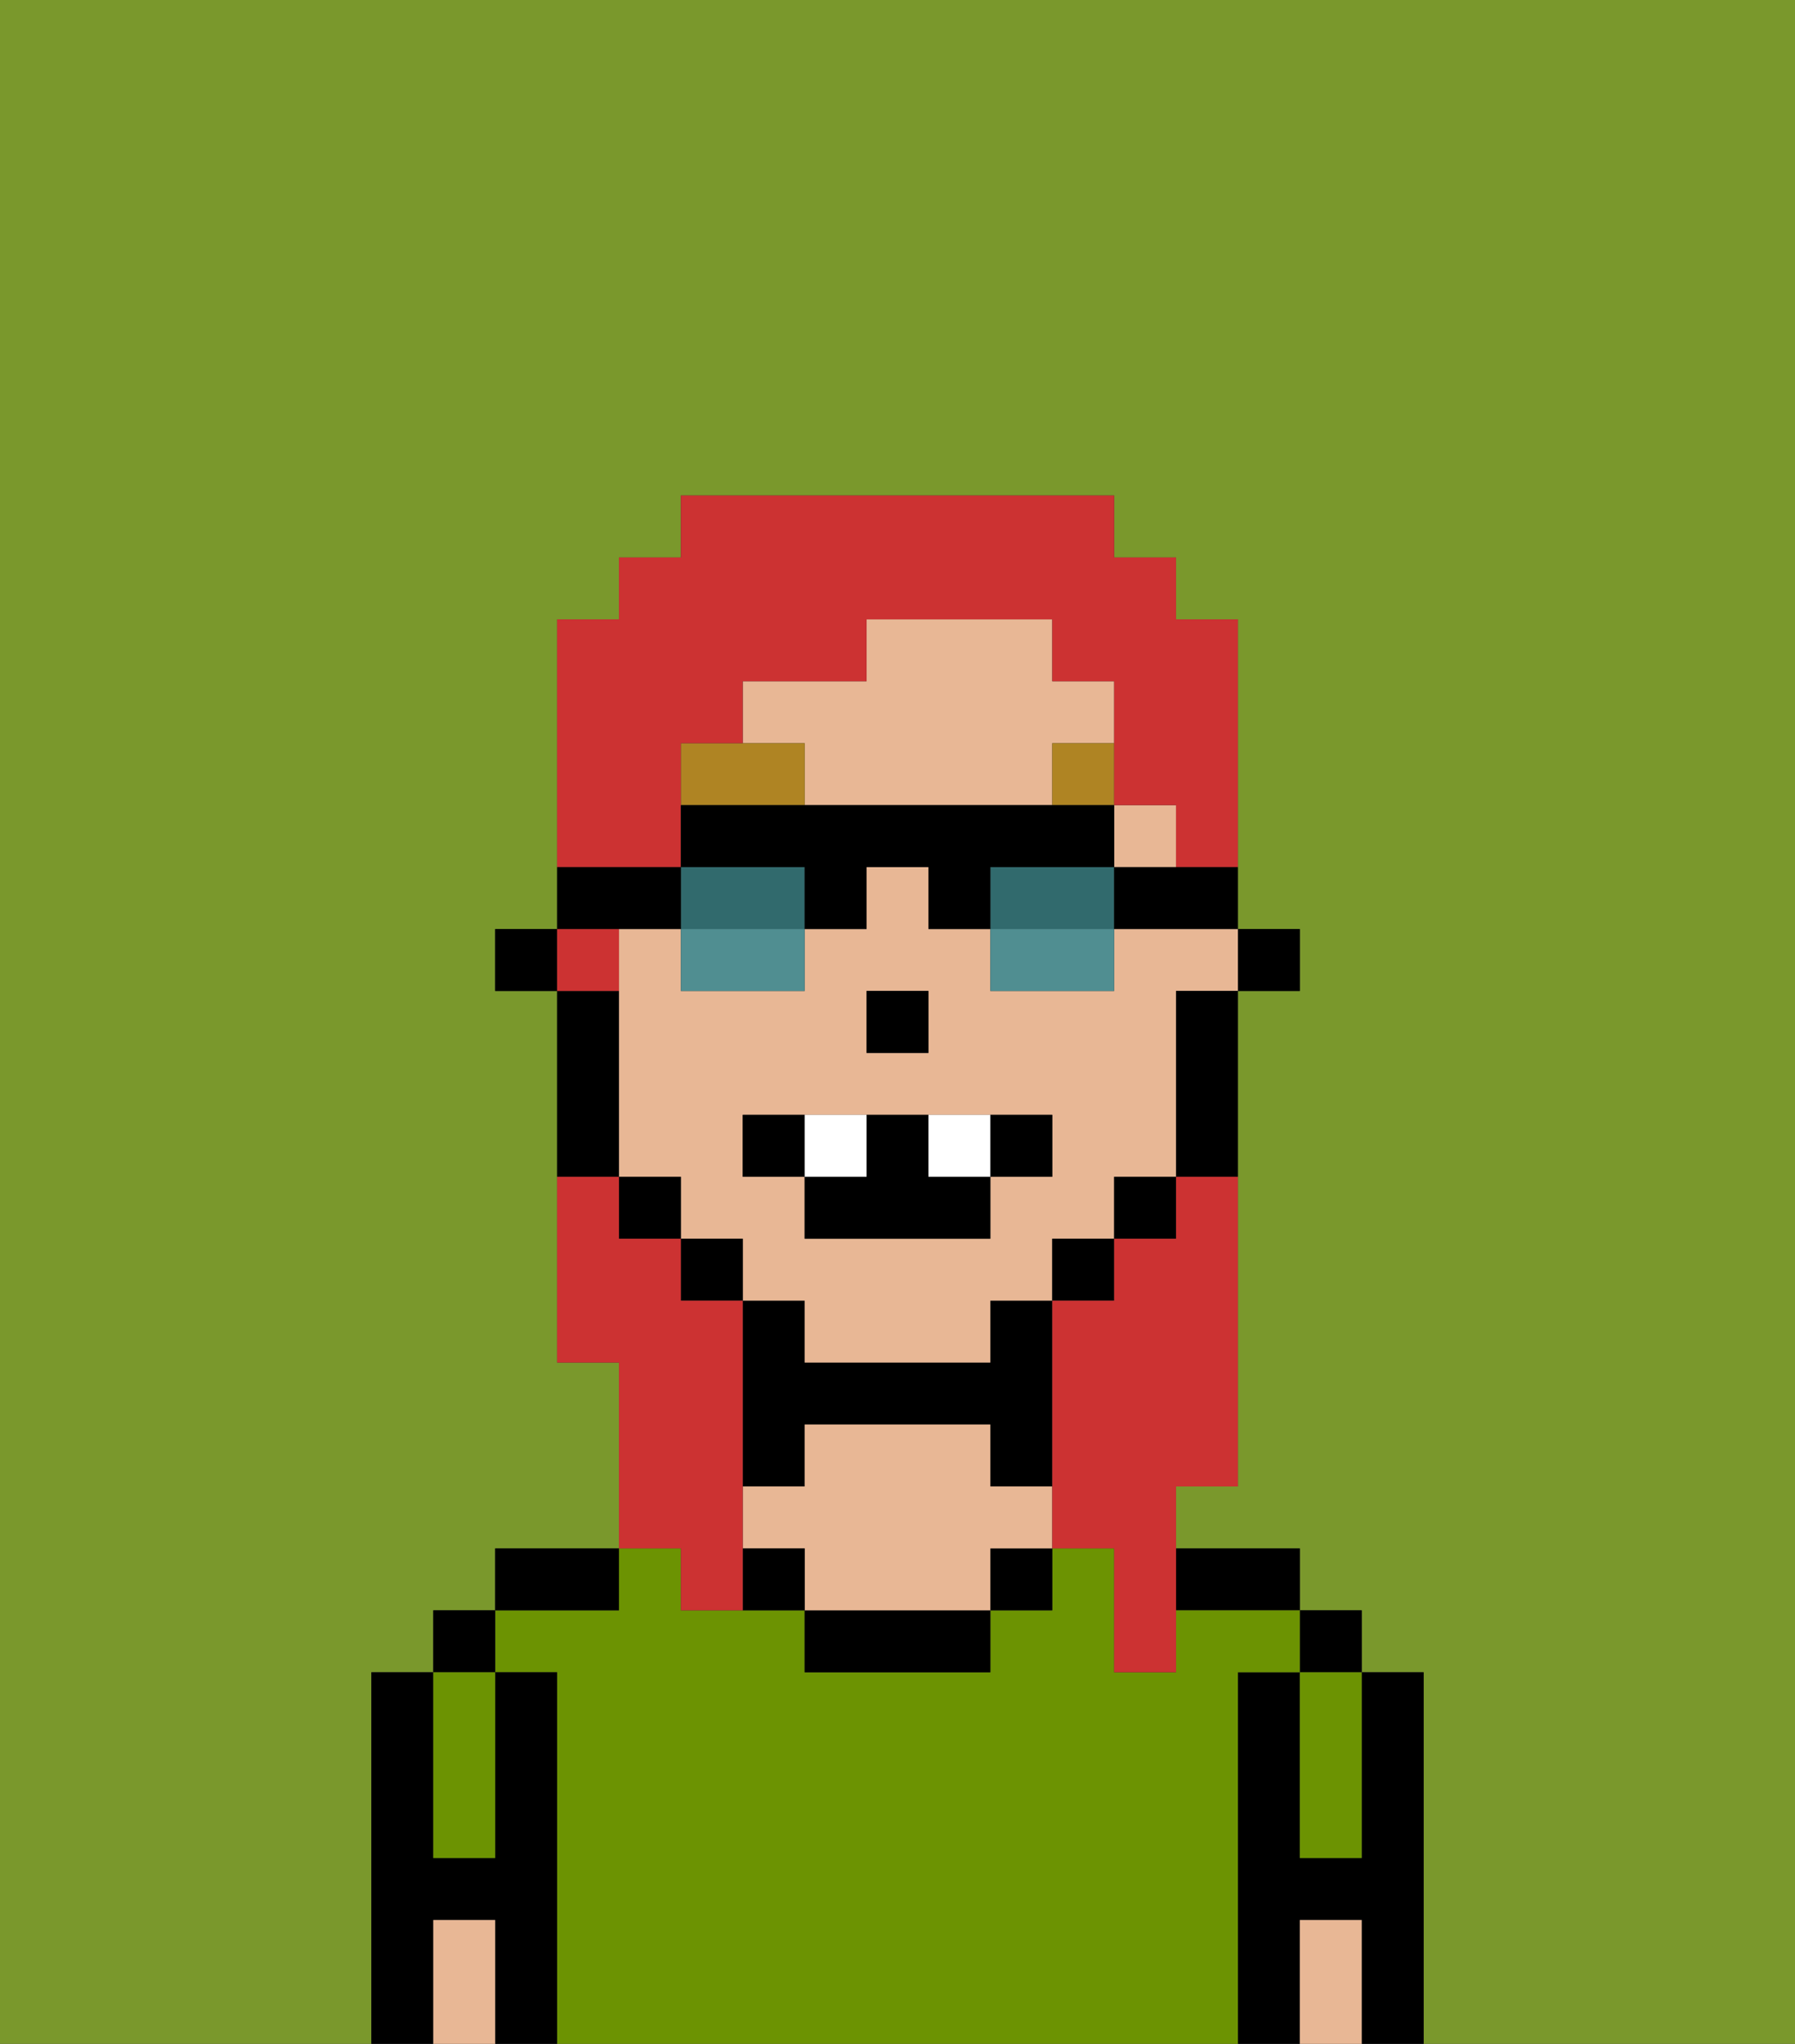 <svg xmlns="http://www.w3.org/2000/svg" viewBox="0 0 29 33"><rect x="0" y="0" width="29" height="33" fill="#333333" stroke="none"/><defs><style>polygon,rect,path{shape-rendering:crispedges;}.fa282-1{fill:#7a982c;}.fa282-2{fill:#000000;}.fa282-3{fill:#6c9302;}.fa282-4{fill:#e8b795;}.fa282-5{fill:#af8423;}.fa282-6{fill:#ffffff;}.fa282-7{fill:#cc3232;}.fa282-8{fill:#316a6d;}.fa282-9{fill:#508e91;}</style></defs><path class="fa282-1" d="M0,33H6V27H7V26H8V25h2V22H9V16H8V15H9V10h1V9h1V8h7V9h1v1h1v5h1v1H20v8H19v1h2v1h1v1h1v6h6V0H0Z"/><path class="fa282-2" d="M23,27H22v3H21V27H20v6h1V31h1v2h1V27Z"/><rect class="fa282-2" x="21" y="26" width="1" height="1"/><path class="fa282-3" d="M21,28v2h1V27H21Z"/><path class="fa282-4" d="M21,31v2h1V31Z"/><path class="fa282-2" d="M20,26h1V25H19v1Z"/><path class="fa282-3" d="M20,27h1V26H19v1H18V25H17v1H16v1H13V26H11V25H10v1H8v1H9v6H20V27Z"/><rect class="fa282-2" x="16" y="25" width="1" height="1"/><path class="fa282-2" d="M13,26v1h3V26H13Z"/><path class="fa282-2" d="M13,23h3v1h1V21H16v1H13V21H12v3h1Z"/><path class="fa282-4" d="M16,24V23H13v1H12v1h1v1h3V25h1V24Z"/><path class="fa282-2" d="M12,25v1h1V25Z"/><path class="fa282-2" d="M10,25H8v1h2Z"/><path class="fa282-2" d="M9,27H8v3H7V27H6v6H7V31H8v2H9V27Z"/><rect class="fa282-2" x="7" y="26" width="1" height="1"/><path class="fa282-3" d="M7,30H8V27H7v3Z"/><path class="fa282-4" d="M7,31v2H8V31Z"/><rect class="fa282-2" x="20" y="15" width="1" height="1"/><rect class="fa282-4" x="18" y="13" width="1" height="1"/><path class="fa282-4" d="M13,13h4V12h1V11H17V10H14v1H12v1h1Z"/><path class="fa282-4" d="M18,16H16V15H15V14H14v1H13v1H11V15H10v4h1v1h1v1h1v1h3V21h1V20h1V19h1V16h1V15H18Zm-4,0h1v1H14Zm3,3H16v1H13V19H12V18h5Z"/><path class="fa282-2" d="M19,17v2h1V16H19Z"/><rect class="fa282-2" x="18" y="19" width="1" height="1"/><rect class="fa282-2" x="17" y="20" width="1" height="1"/><rect class="fa282-2" x="11" y="20" width="1" height="1"/><rect class="fa282-2" x="10" y="19" width="1" height="1"/><path class="fa282-2" d="M10,18V16H9v3h1Z"/><rect class="fa282-2" x="8" y="15" width="1" height="1"/><rect class="fa282-2" x="14" y="16" width="1" height="1"/><path class="fa282-5" d="M13,12H11v1h2Z"/><rect class="fa282-5" x="17" y="12" width="1" height="1"/><path class="fa282-2" d="M12,18v1h1V18Z"/><path class="fa282-2" d="M16,19h1V18H16Z"/><path class="fa282-2" d="M15,18H14v1H13v1h3V19H15Z"/><path class="fa282-6" d="M14,18H13v1h1Z"/><path class="fa282-6" d="M15,18v1h1V18Z"/><path class="fa282-7" d="M19,20H18v1H17v4h1v2h1V24h1V19H19Z"/><path class="fa282-7" d="M10,15H9v1h1Z"/><path class="fa282-7" d="M11,13V12h1V11h2V10h3v1h1v2h1v1h1V10H19V9H18V8H11V9H10v1H9v4h2Z"/><path class="fa282-7" d="M11,26h1V21H11V20H10V19H9v3h1v3h1Z"/><path class="fa282-8" d="M13,14H11v1h2Z"/><path class="fa282-8" d="M16,15h2V14H16Z"/><path class="fa282-9" d="M12,16h1V15H11v1Z"/><path class="fa282-2" d="M18,14v1h2V14H18Z"/><path class="fa282-2" d="M11,15V14H9v1h2Z"/><path class="fa282-2" d="M13,15h1V14h1v1h1V14h2V13H11v1h2Z"/><path class="fa282-9" d="M16,16h2V15H16Z"/></svg>